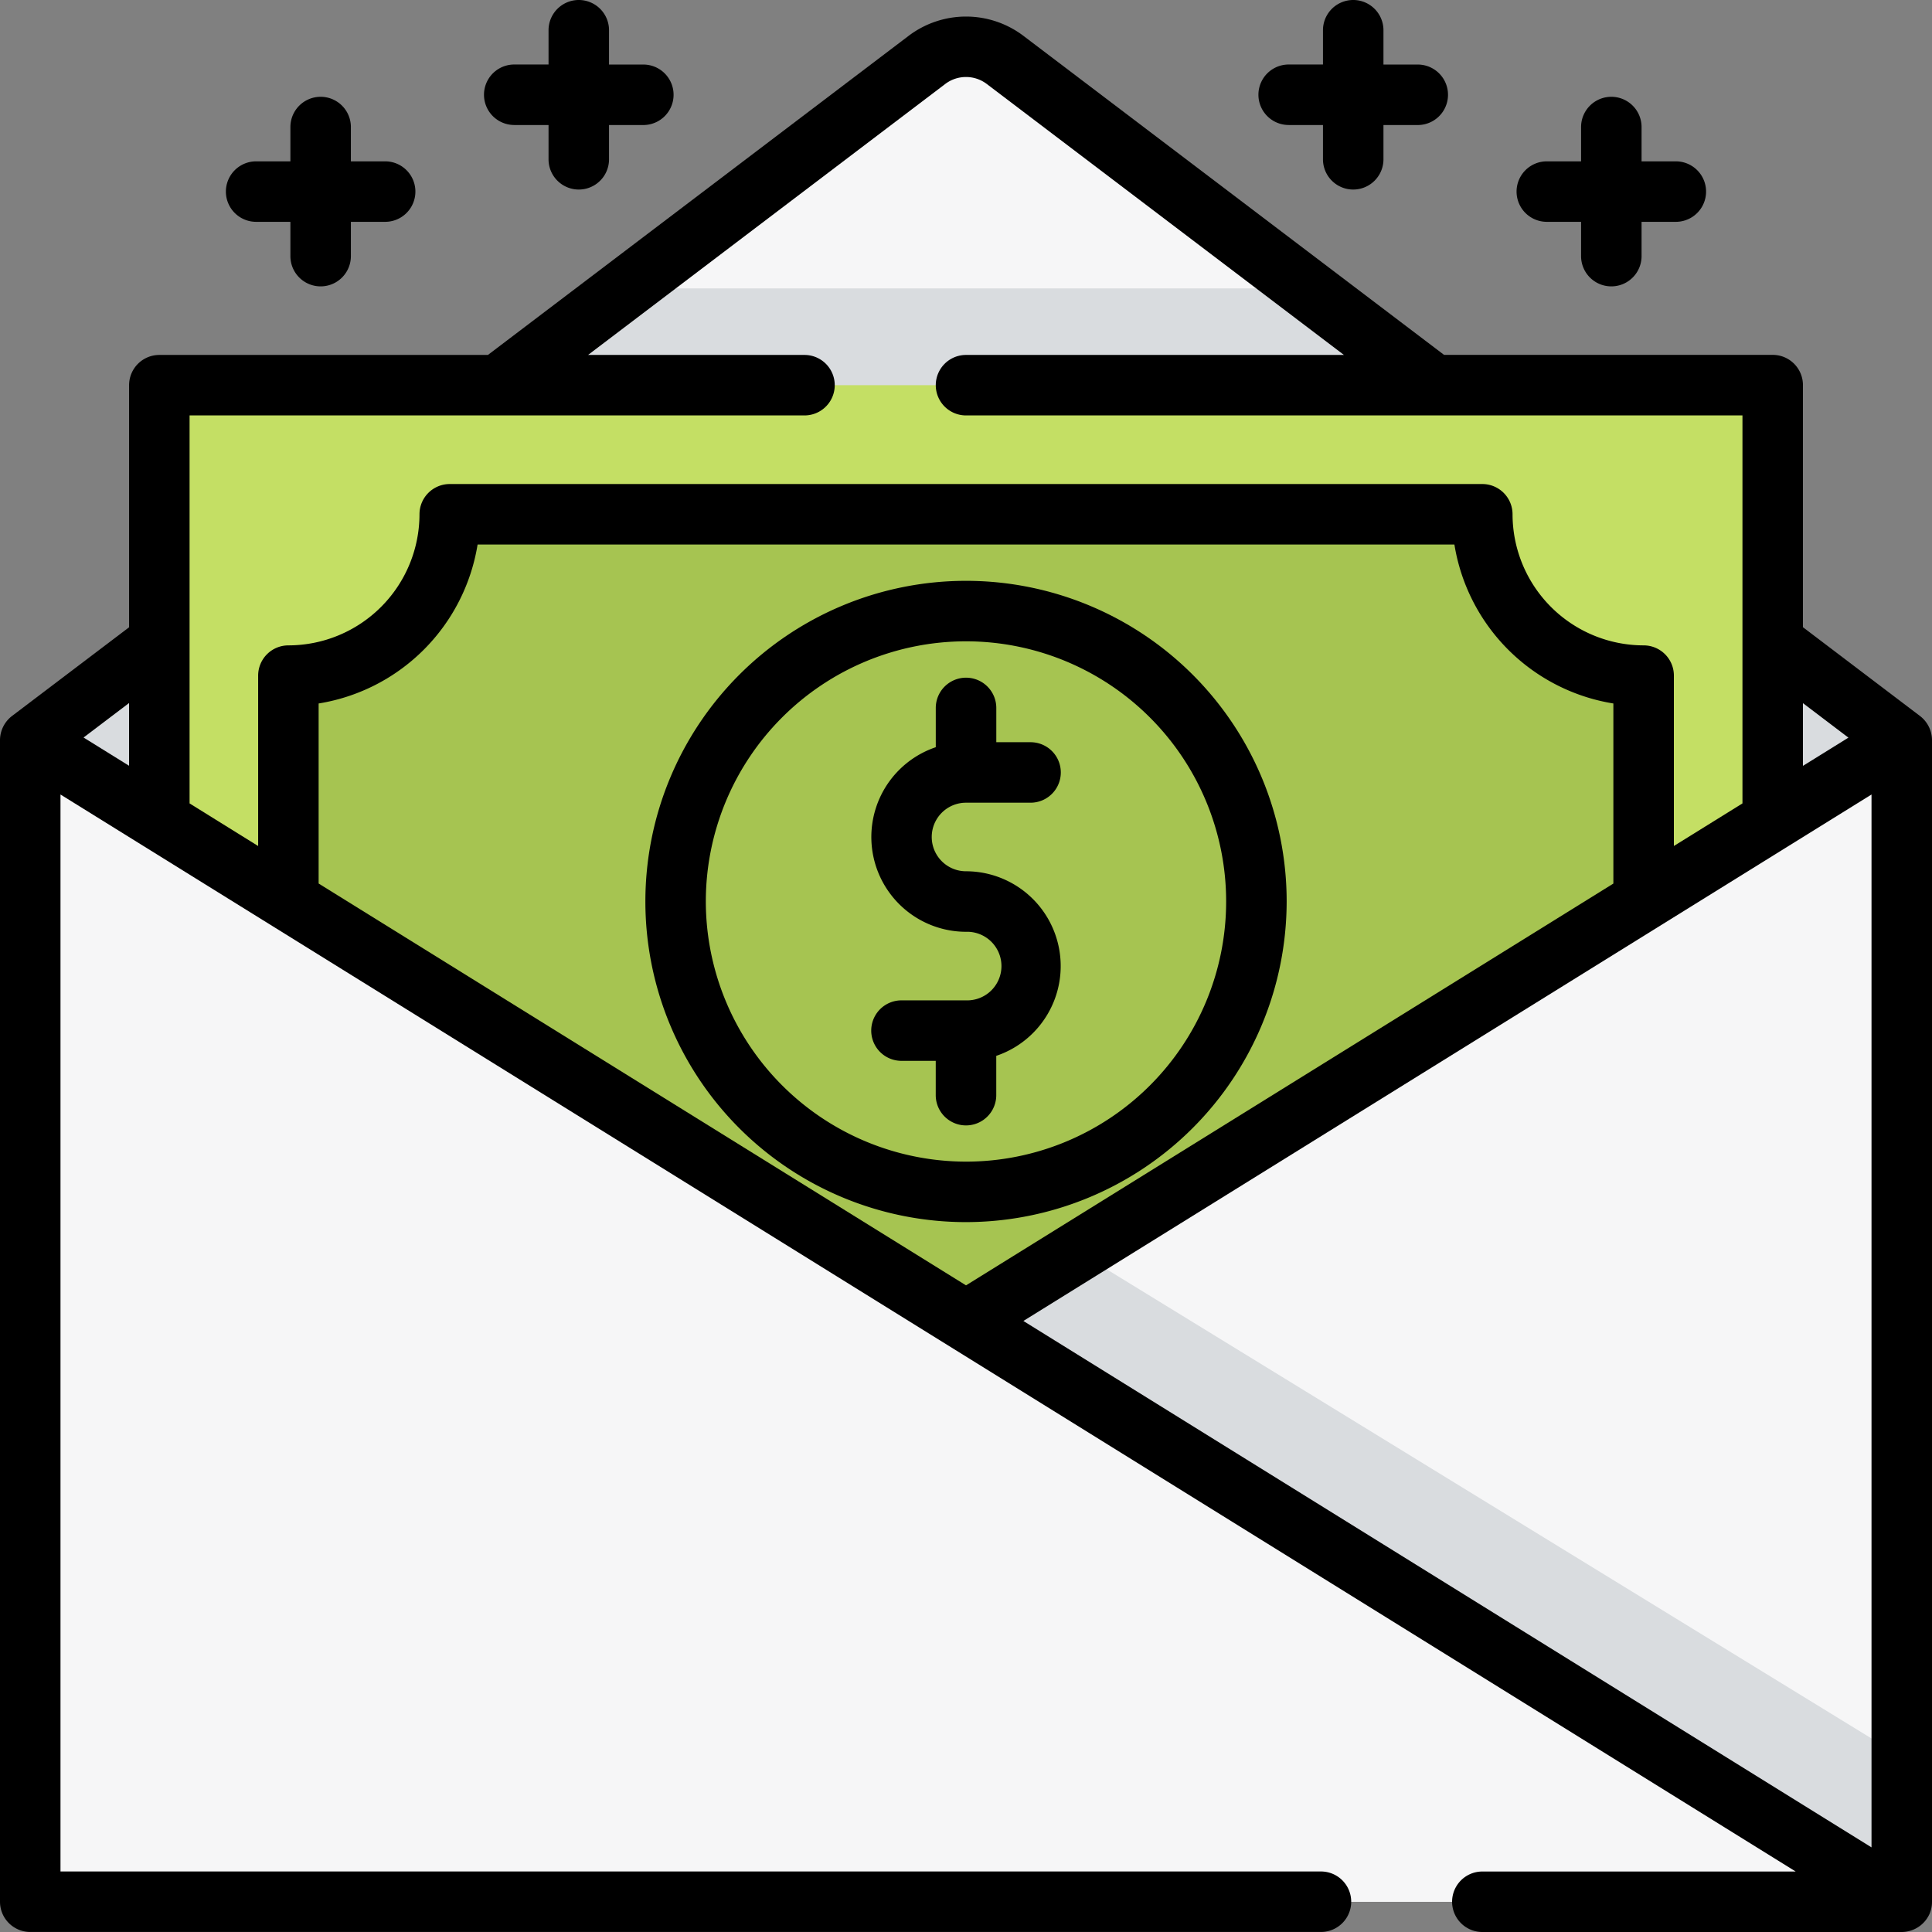 <svg id="Component_47_37" data-name="Component 47 – 37" xmlns="http://www.w3.org/2000/svg" width="51.873" height="51.873" viewBox="0 0 51.873 51.873">
  <rect x="0" y="0" width="51.873" height="51.873" fill="#808080" stroke="none"/>
  <path id="Path_1701" data-name="Path 1701" d="M32.094,12.733,8.017,31V62.188H58.266V31L34.189,12.733A1.733,1.733,0,0,0,32.094,12.733Z" transform="translate(-7.205 -11.127)" fill="#f6f6f7"/>
  <path id="Path_1702" data-name="Path 1702" d="M42.277,76.426H24L8.017,88.555v1.733H58.266V88.555Z" transform="translate(-7.204 -68.683)" fill="#d9dcdf"/>
  <rect id="Rectangle_1794" data-name="Rectangle 1794" width="43.318" height="27.724" transform="translate(4.278 10.342)" fill="#c4df64"/>
  <path id="Path_1703" data-name="Path 1703" d="M112.813,152.745a4.332,4.332,0,0,0-4.332,4.332H80.758a4.332,4.332,0,0,0-4.332-4.332V140.616a4.332,4.332,0,0,0,4.332-4.332h27.724a4.332,4.332,0,0,0,4.332,4.332Z" transform="translate(-68.683 -122.476)" fill="#a6c451"/>
  <path id="Path_1704" data-name="Path 1704" d="M58.266,196.142,8.017,227.331H58.266Z" transform="translate(-7.204 -176.27)" fill="#f6f6f7"/>
  <path id="Path_1705" data-name="Path 1705" d="M36.142,331.677,8.017,349.134H58.266v-3.886Z" transform="translate(-7.204 -298.073)" fill="#d9dcdf"/>
  <path id="Path_1706" data-name="Path 1706" d="M8.017,196.142l50.249,31.189H8.017Z" transform="translate(-7.204 -176.27)" fill="#f6f6f7"/>
  <path id="Path_1707" data-name="Path 1707" d="M188.242,162.53a8.609,8.609,0,1,0-8.609,8.609A8.619,8.619,0,0,0,188.242,162.53Zm-15.595,0a6.985,6.985,0,1,1,6.985,6.985A6.993,6.993,0,0,1,172.647,162.53Z" transform="translate(-153.696 -138.326)"/>
  <path id="Path_1708" data-name="Path 1708" d="M234.238,190.783v-1.054a2.545,2.545,0,0,0-.812-4.956.92.92,0,1,1,0-1.841h1.733a.812.812,0,1,0,0-1.624h-.92v-.92a.812.812,0,0,0-1.625,0v1.054a2.545,2.545,0,0,0,.812,4.956.921.921,0,1,1,0,1.841h-1.733a.812.812,0,1,0,0,1.624h.92v.921a.812.812,0,0,0,1.625,0Z" transform="translate(-207.489 -161.38)"/>
  <path id="Path_1709" data-name="Path 1709" d="M51.8,55.341A.817.817,0,0,0,51.873,55V23.812a.821.821,0,0,0-.321-.647L48.408,20.78v-6.5a.812.812,0,0,0-.812-.812H38.772L27.475,4.9a2.553,2.553,0,0,0-3.076,0L13.1,13.47H4.278a.812.812,0,0,0-.812.812v6.5L.321,23.165A.821.821,0,0,0,0,23.812V55a.812.812,0,0,0,.812.812H35.467a.812.812,0,0,0,0-1.624H1.624V25.272L48.213,54.189H39.8a.812.812,0,0,0,0,1.624h11.26A.821.821,0,0,0,51.8,55.341ZM27.477,39.407,50.249,25.272V53.541ZM8.555,27.662V22.828a5.157,5.157,0,0,0,4.268-4.268H39.05a5.157,5.157,0,0,0,4.268,4.268v4.835L25.937,38.451Zm39.853-4.843,1.221.926-1.221.758ZM5.09,15.094H21.6a.812.812,0,1,0,0-1.624H15.789L25.38,6.194a.923.923,0,0,1,1.113,0l9.591,7.276H25.937a.812.812,0,1,0,0,1.624H46.784V25.511l-1.841,1.143V22.08a.812.812,0,0,0-.812-.812,3.524,3.524,0,0,1-3.52-3.52.812.812,0,0,0-.812-.812H12.075a.812.812,0,0,0-.812.812,3.524,3.524,0,0,1-3.52,3.52.812.812,0,0,0-.812.812v4.575L5.09,25.511ZM3.465,24.5l-1.221-.758,1.221-.926Z" transform="translate(0 -3.94)"/>
  <path id="Path_1710" data-name="Path 1710" d="M334.307,3.357h.921v.92a.812.812,0,1,0,1.624,0v-.92h.921a.812.812,0,1,0,0-1.624h-.921V.812a.812.812,0,1,0-1.624,0v.92h-.921a.812.812,0,0,0,0,1.624Z" transform="translate(-299.707)"/>
  <path id="Path_1711" data-name="Path 1711" d="M60.67,29.01h.92v.921a.812.812,0,0,0,1.624,0V29.01h.92a.812.812,0,1,0,0-1.624h-.92v-.921a.812.812,0,0,0-1.624,0v.921h-.92a.812.812,0,1,0,0,1.624Z" transform="translate(-53.793 -23.054)"/>
  <path id="Path_1712" data-name="Path 1712" d="M402.716,29.01h.92v.921a.812.812,0,0,0,1.624,0V29.01h.92a.812.812,0,1,0,0-1.624h-.92v-.921a.812.812,0,1,0-1.624,0v.921h-.92a.812.812,0,1,0,0,1.624Z" transform="translate(-361.185 -23.054)"/>
  <path id="Path_1713" data-name="Path 1713" d="M129.079,3.357H130v.92a.812.812,0,1,0,1.624,0v-.92h.921a.812.812,0,0,0,0-1.624h-.921V.812a.812.812,0,1,0-1.624,0v.92h-.921a.812.812,0,0,0,0,1.624Z" transform="translate(-115.272)"/>
</svg>
